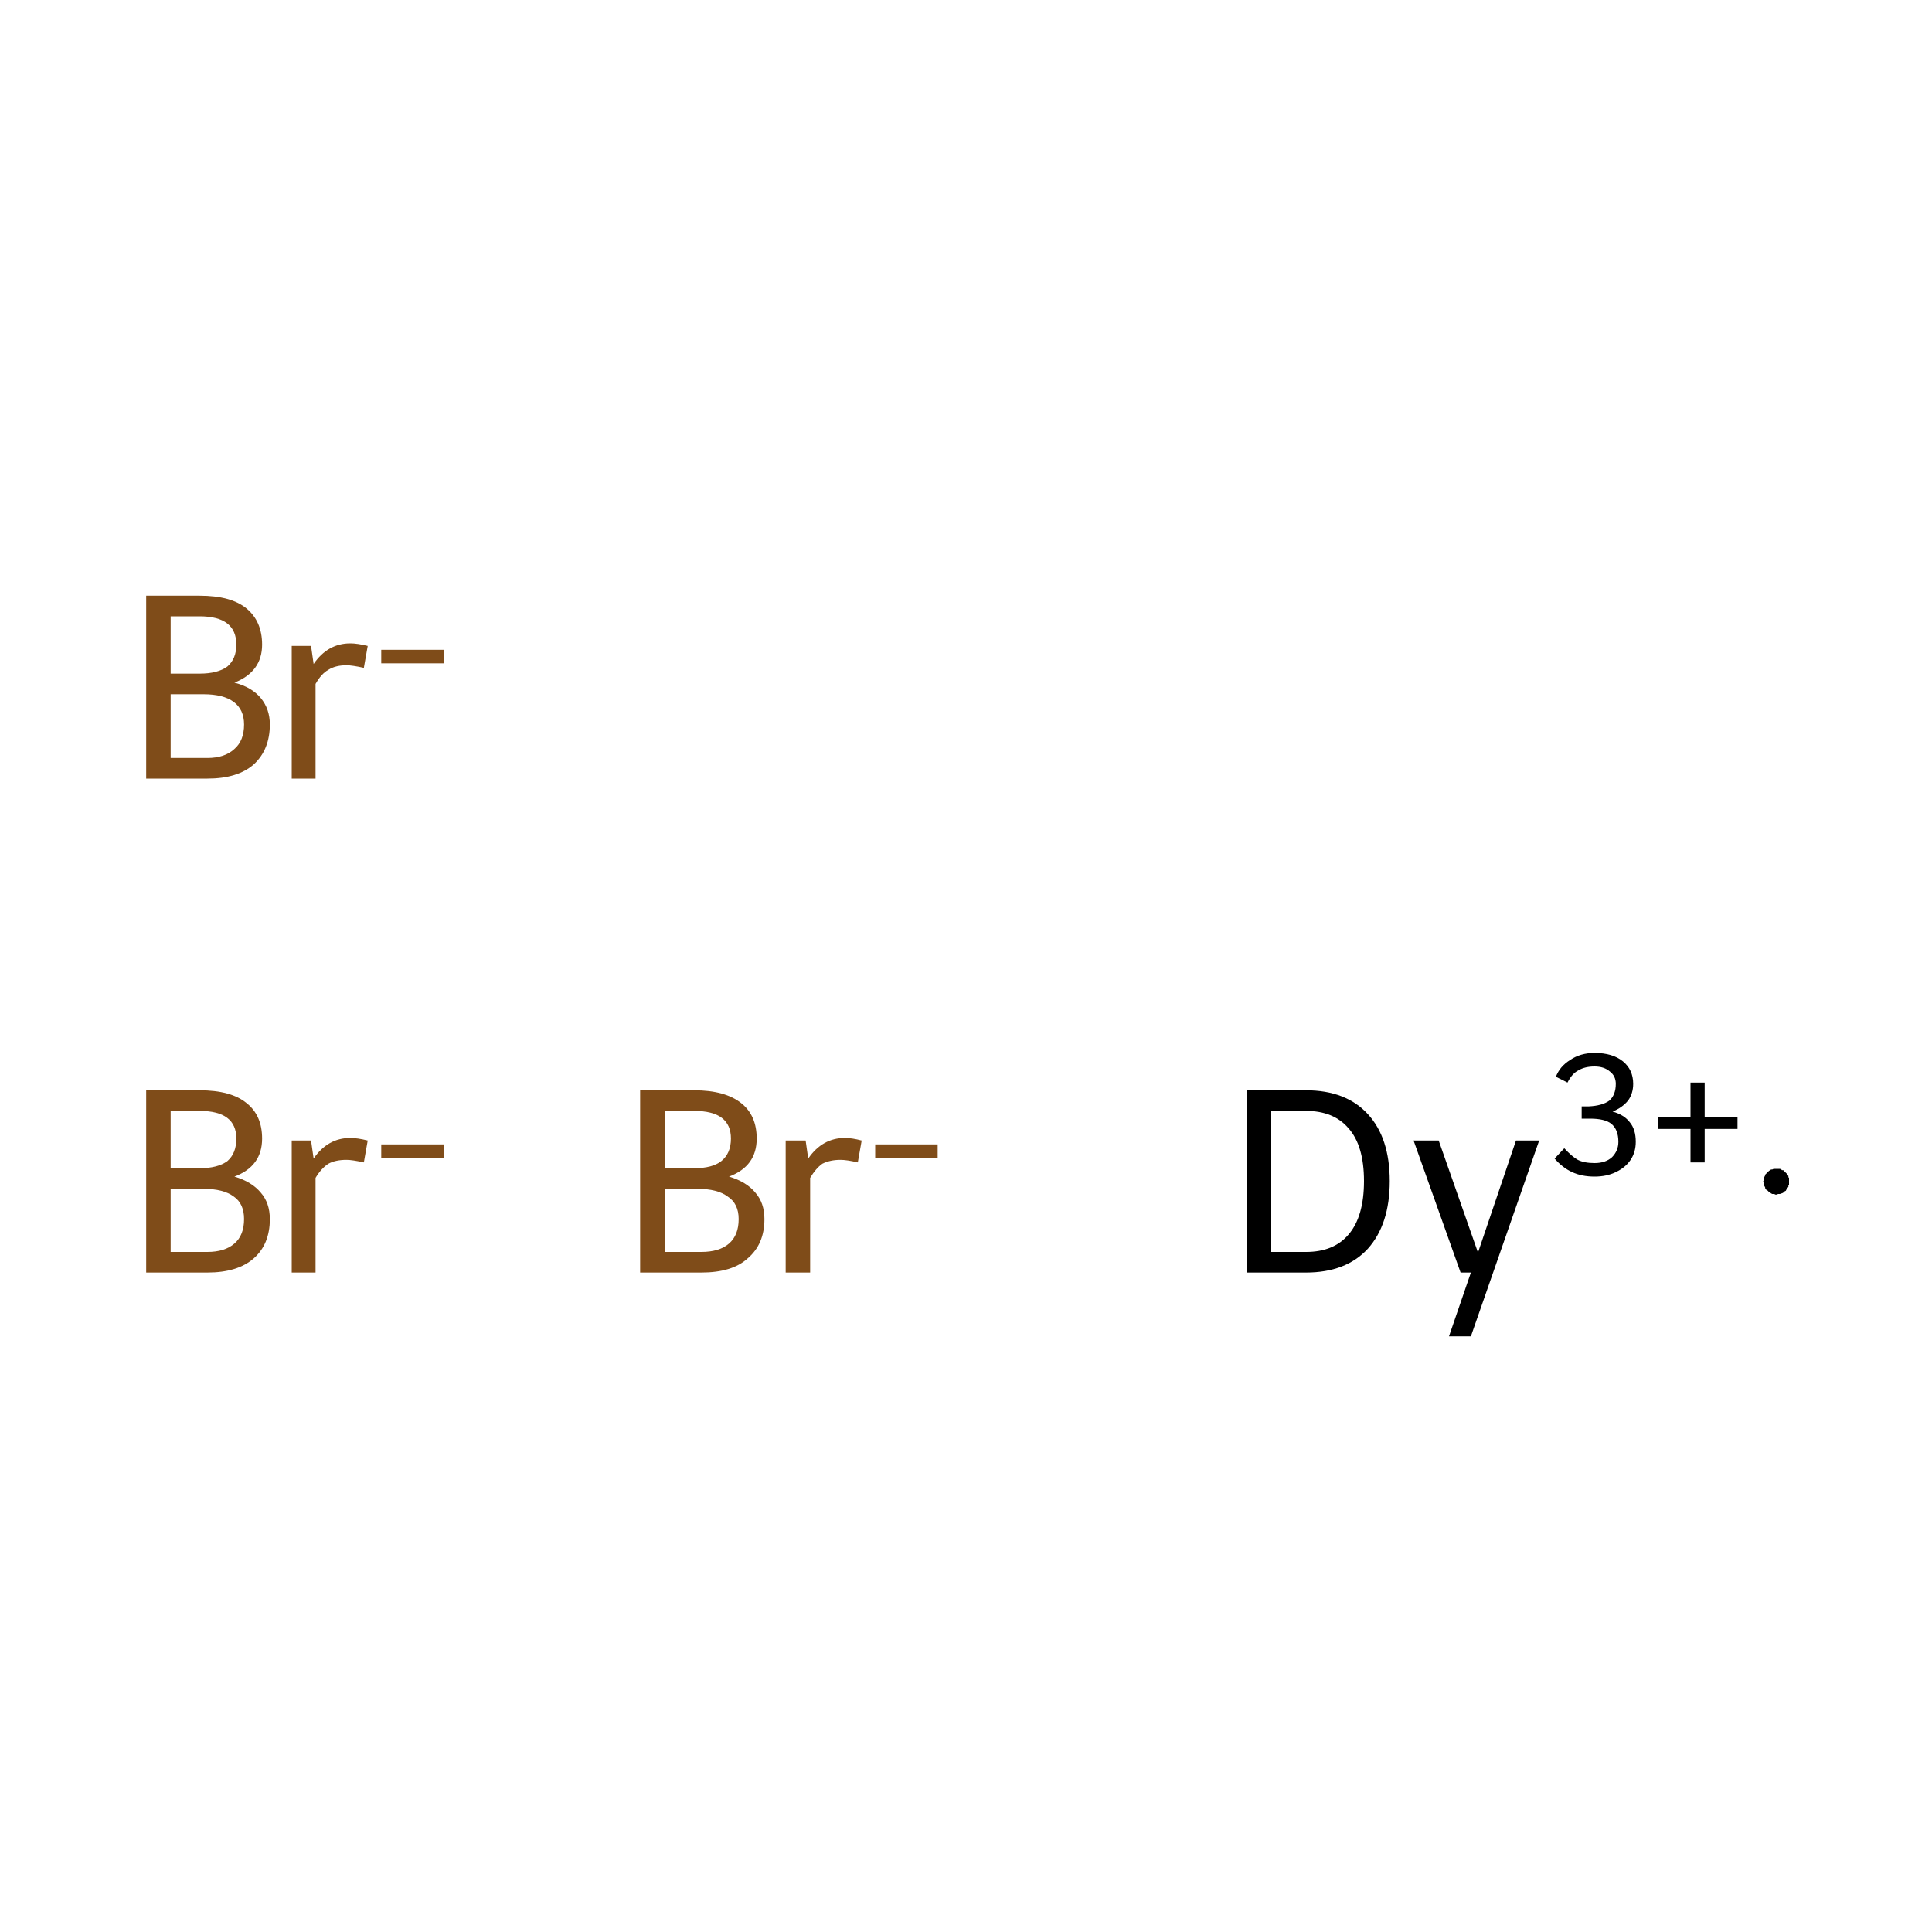 <?xml version='1.0' encoding='iso-8859-1'?>
<svg version='1.1' baseProfile='full'
              xmlns='http://www.w3.org/2000/svg'
                      xmlns:rdkit='http://www.rdkit.org/xml'
                      xmlns:xlink='http://www.w3.org/1999/xlink'
                  xml:space='preserve'
width='300px' height='300px' viewBox='0 0 300 300'>
<!-- END OF HEADER -->
<rect style='opacity:1.0;fill:#FFFFFF;stroke:none' width='300.0' height='300.0' x='0.0' y='0.0'> </rect>
<path class='atom-0' d='M 36.4 182.7
Q 39.1 183.5, 40.5 185.2
Q 41.9 186.8, 41.9 189.3
Q 41.9 193.2, 39.4 195.4
Q 36.9 197.6, 32.2 197.6
L 22.7 197.6
L 22.7 169.3
L 31.0 169.3
Q 35.9 169.3, 38.3 171.3
Q 40.7 173.2, 40.7 176.8
Q 40.7 181.1, 36.4 182.7
M 26.5 172.5
L 26.5 181.4
L 31.0 181.4
Q 33.8 181.4, 35.3 180.3
Q 36.7 179.1, 36.7 176.8
Q 36.7 172.5, 31.0 172.5
L 26.5 172.5
M 32.2 194.4
Q 34.9 194.4, 36.4 193.1
Q 37.9 191.8, 37.9 189.3
Q 37.9 186.9, 36.3 185.8
Q 34.7 184.6, 31.6 184.6
L 26.5 184.6
L 26.5 194.4
L 32.2 194.4
' fill='#7F4C19'/>
<path class='atom-0' d='M 48.3 177.1
L 48.7 179.9
Q 50.9 176.7, 54.4 176.7
Q 55.5 176.7, 57.1 177.1
L 56.5 180.5
Q 54.7 180.1, 53.8 180.1
Q 52.1 180.1, 51.0 180.7
Q 49.9 181.4, 49.0 182.9
L 49.0 197.6
L 45.3 197.6
L 45.3 177.1
L 48.3 177.1
' fill='#7F4C19'/>
<path class='atom-0' d='M 59.2 177.7
L 68.9 177.7
L 68.9 179.8
L 59.2 179.8
L 59.2 177.7
' fill='#7F4C19'/>
<path class='atom-1' d='M 113.2 182.7
Q 115.9 183.5, 117.3 185.2
Q 118.7 186.8, 118.7 189.3
Q 118.7 193.2, 116.1 195.4
Q 113.7 197.6, 108.9 197.6
L 99.4 197.6
L 99.4 169.3
L 107.8 169.3
Q 112.6 169.3, 115.1 171.3
Q 117.5 173.2, 117.5 176.8
Q 117.5 181.1, 113.2 182.7
M 103.2 172.5
L 103.2 181.4
L 107.8 181.4
Q 110.6 181.4, 112.0 180.3
Q 113.5 179.1, 113.5 176.8
Q 113.5 172.5, 107.8 172.5
L 103.2 172.5
M 108.9 194.4
Q 111.7 194.4, 113.2 193.1
Q 114.7 191.8, 114.7 189.3
Q 114.7 186.9, 113.0 185.8
Q 111.4 184.6, 108.3 184.6
L 103.2 184.6
L 103.2 194.4
L 108.9 194.4
' fill='#7F4C19'/>
<path class='atom-1' d='M 125.1 177.1
L 125.5 179.9
Q 127.7 176.7, 131.2 176.7
Q 132.3 176.7, 133.8 177.1
L 133.2 180.5
Q 131.5 180.1, 130.5 180.1
Q 128.9 180.1, 127.7 180.7
Q 126.7 181.4, 125.8 182.9
L 125.8 197.6
L 122.0 197.6
L 122.0 177.1
L 125.1 177.1
' fill='#7F4C19'/>
<path class='atom-1' d='M 135.9 177.7
L 145.6 177.7
L 145.6 179.8
L 135.9 179.8
L 135.9 177.7
' fill='#7F4C19'/>
<path class='atom-2' d='M 36.4 106.0
Q 39.1 106.7, 40.5 108.4
Q 41.9 110.1, 41.9 112.5
Q 41.9 116.4, 39.4 118.7
Q 36.9 120.9, 32.2 120.9
L 22.7 120.9
L 22.7 92.5
L 31.0 92.5
Q 35.9 92.5, 38.3 94.5
Q 40.7 96.5, 40.7 100.1
Q 40.7 104.3, 36.4 106.0
M 26.5 95.7
L 26.5 104.6
L 31.0 104.6
Q 33.8 104.6, 35.3 103.5
Q 36.7 102.3, 36.7 100.1
Q 36.7 95.7, 31.0 95.7
L 26.5 95.7
M 32.2 117.7
Q 34.9 117.7, 36.4 116.3
Q 37.9 115.0, 37.9 112.5
Q 37.9 110.2, 36.3 109.0
Q 34.7 107.8, 31.6 107.8
L 26.5 107.8
L 26.5 117.7
L 32.2 117.7
' fill='#7F4C19'/>
<path class='atom-2' d='M 48.3 100.3
L 48.7 103.1
Q 50.9 99.9, 54.4 99.9
Q 55.5 99.9, 57.1 100.3
L 56.5 103.7
Q 54.7 103.3, 53.8 103.3
Q 52.1 103.3, 51.0 104.0
Q 49.9 104.6, 49.0 106.2
L 49.0 120.9
L 45.3 120.9
L 45.3 100.3
L 48.3 100.3
' fill='#7F4C19'/>
<path class='atom-2' d='M 59.2 100.9
L 68.9 100.9
L 68.9 103.0
L 59.2 103.0
L 59.2 100.9
' fill='#7F4C19'/>
<path class='atom-3' d='M 202.8 169.3
Q 209.0 169.3, 212.4 173.0
Q 215.8 176.7, 215.8 183.4
Q 215.8 190.1, 212.4 193.9
Q 209.0 197.6, 202.8 197.6
L 193.6 197.6
L 193.6 169.3
L 202.8 169.3
M 202.8 194.4
Q 207.1 194.4, 209.4 191.7
Q 211.8 188.9, 211.8 183.4
Q 211.8 177.9, 209.4 175.2
Q 207.1 172.5, 202.8 172.5
L 197.4 172.5
L 197.4 194.4
L 202.8 194.4
' fill='#000000'/>
<path class='atom-3' d='M 235.4 177.1
L 239.0 177.1
L 228.4 207.5
L 225.0 207.5
L 228.4 197.6
L 226.8 197.6
L 219.5 177.1
L 223.4 177.1
L 229.5 194.5
L 235.4 177.1
' fill='#000000'/>
<path class='atom-3' d='M 250.4 172.6
Q 252.2 173.1, 253.1 174.3
Q 254.0 175.4, 254.0 177.3
Q 254.0 178.9, 253.2 180.1
Q 252.4 181.3, 250.9 182.0
Q 249.5 182.7, 247.6 182.7
Q 245.6 182.7, 244.1 182.0
Q 242.6 181.3, 241.4 179.9
L 242.9 178.3
Q 244.1 179.6, 245.0 180.1
Q 246.0 180.6, 247.6 180.6
Q 249.3 180.6, 250.3 179.7
Q 251.3 178.7, 251.3 177.3
Q 251.3 175.4, 250.2 174.5
Q 249.2 173.7, 246.9 173.7
L 245.6 173.7
L 245.6 171.8
L 246.7 171.8
Q 248.8 171.7, 249.9 170.9
Q 250.9 170.0, 250.9 168.3
Q 250.9 167.1, 250.0 166.4
Q 249.1 165.6, 247.6 165.6
Q 246.1 165.6, 245.1 166.2
Q 244.1 166.7, 243.4 168.1
L 241.6 167.2
Q 242.2 165.6, 243.8 164.6
Q 245.4 163.5, 247.6 163.5
Q 250.4 163.5, 252.0 164.8
Q 253.6 166.1, 253.6 168.3
Q 253.6 169.8, 252.8 170.9
Q 251.9 172.0, 250.4 172.6
' fill='#000000'/>
<path class='atom-3' d='M 257.5 173.4
L 262.5 173.4
L 262.5 168.1
L 264.7 168.1
L 264.7 173.4
L 269.8 173.4
L 269.8 175.3
L 264.7 175.3
L 264.7 180.5
L 262.5 180.5
L 262.5 175.3
L 257.5 175.3
L 257.5 173.4
' fill='#000000'/>
<path class='atom-3' d='M 277.8,183.5 L 277.8,183.6 L 277.8,183.8 L 277.8,184.0 L 277.7,184.1 L 277.7,184.3 L 277.6,184.4 L 277.5,184.6 L 277.4,184.7 L 277.3,184.9 L 277.1,185.0 L 277.0,185.1 L 276.9,185.2 L 276.7,185.3 L 276.6,185.3 L 276.4,185.4 L 276.2,185.4 L 276.1,185.4 L 275.9,185.5 L 275.7,185.5 L 275.5,185.4 L 275.4,185.4 L 275.2,185.4 L 275.0,185.3 L 274.9,185.2 L 274.7,185.1 L 274.6,185.0 L 274.5,184.9 L 274.4,184.8 L 274.2,184.7 L 274.1,184.5 L 274.1,184.4 L 274.0,184.2 L 273.9,184.1 L 273.9,183.9 L 273.9,183.7 L 273.8,183.5 L 273.8,183.4 L 273.9,183.2 L 273.9,183.0 L 273.9,182.9 L 274.0,182.7 L 274.1,182.5 L 274.1,182.4 L 274.2,182.3 L 274.4,182.1 L 274.5,182.0 L 274.6,181.9 L 274.7,181.8 L 274.9,181.7 L 275.0,181.6 L 275.2,181.6 L 275.4,181.5 L 275.5,181.5 L 275.7,181.5 L 275.9,181.5 L 276.1,181.5 L 276.2,181.5 L 276.4,181.5 L 276.6,181.6 L 276.7,181.7 L 276.9,181.7 L 277.0,181.8 L 277.1,181.9 L 277.3,182.1 L 277.4,182.2 L 277.5,182.3 L 277.6,182.5 L 277.7,182.6 L 277.7,182.8 L 277.8,182.9 L 277.8,183.1 L 277.8,183.3 L 277.8,183.5 L 275.8,183.5 Z' style='fill:#000000;fill-rule:evenodd;fill-opacity:1;stroke:#000000;stroke-width:0.0px;stroke-linecap:butt;stroke-linejoin:miter;stroke-miterlimit:10;stroke-opacity:1;' />
</svg>
